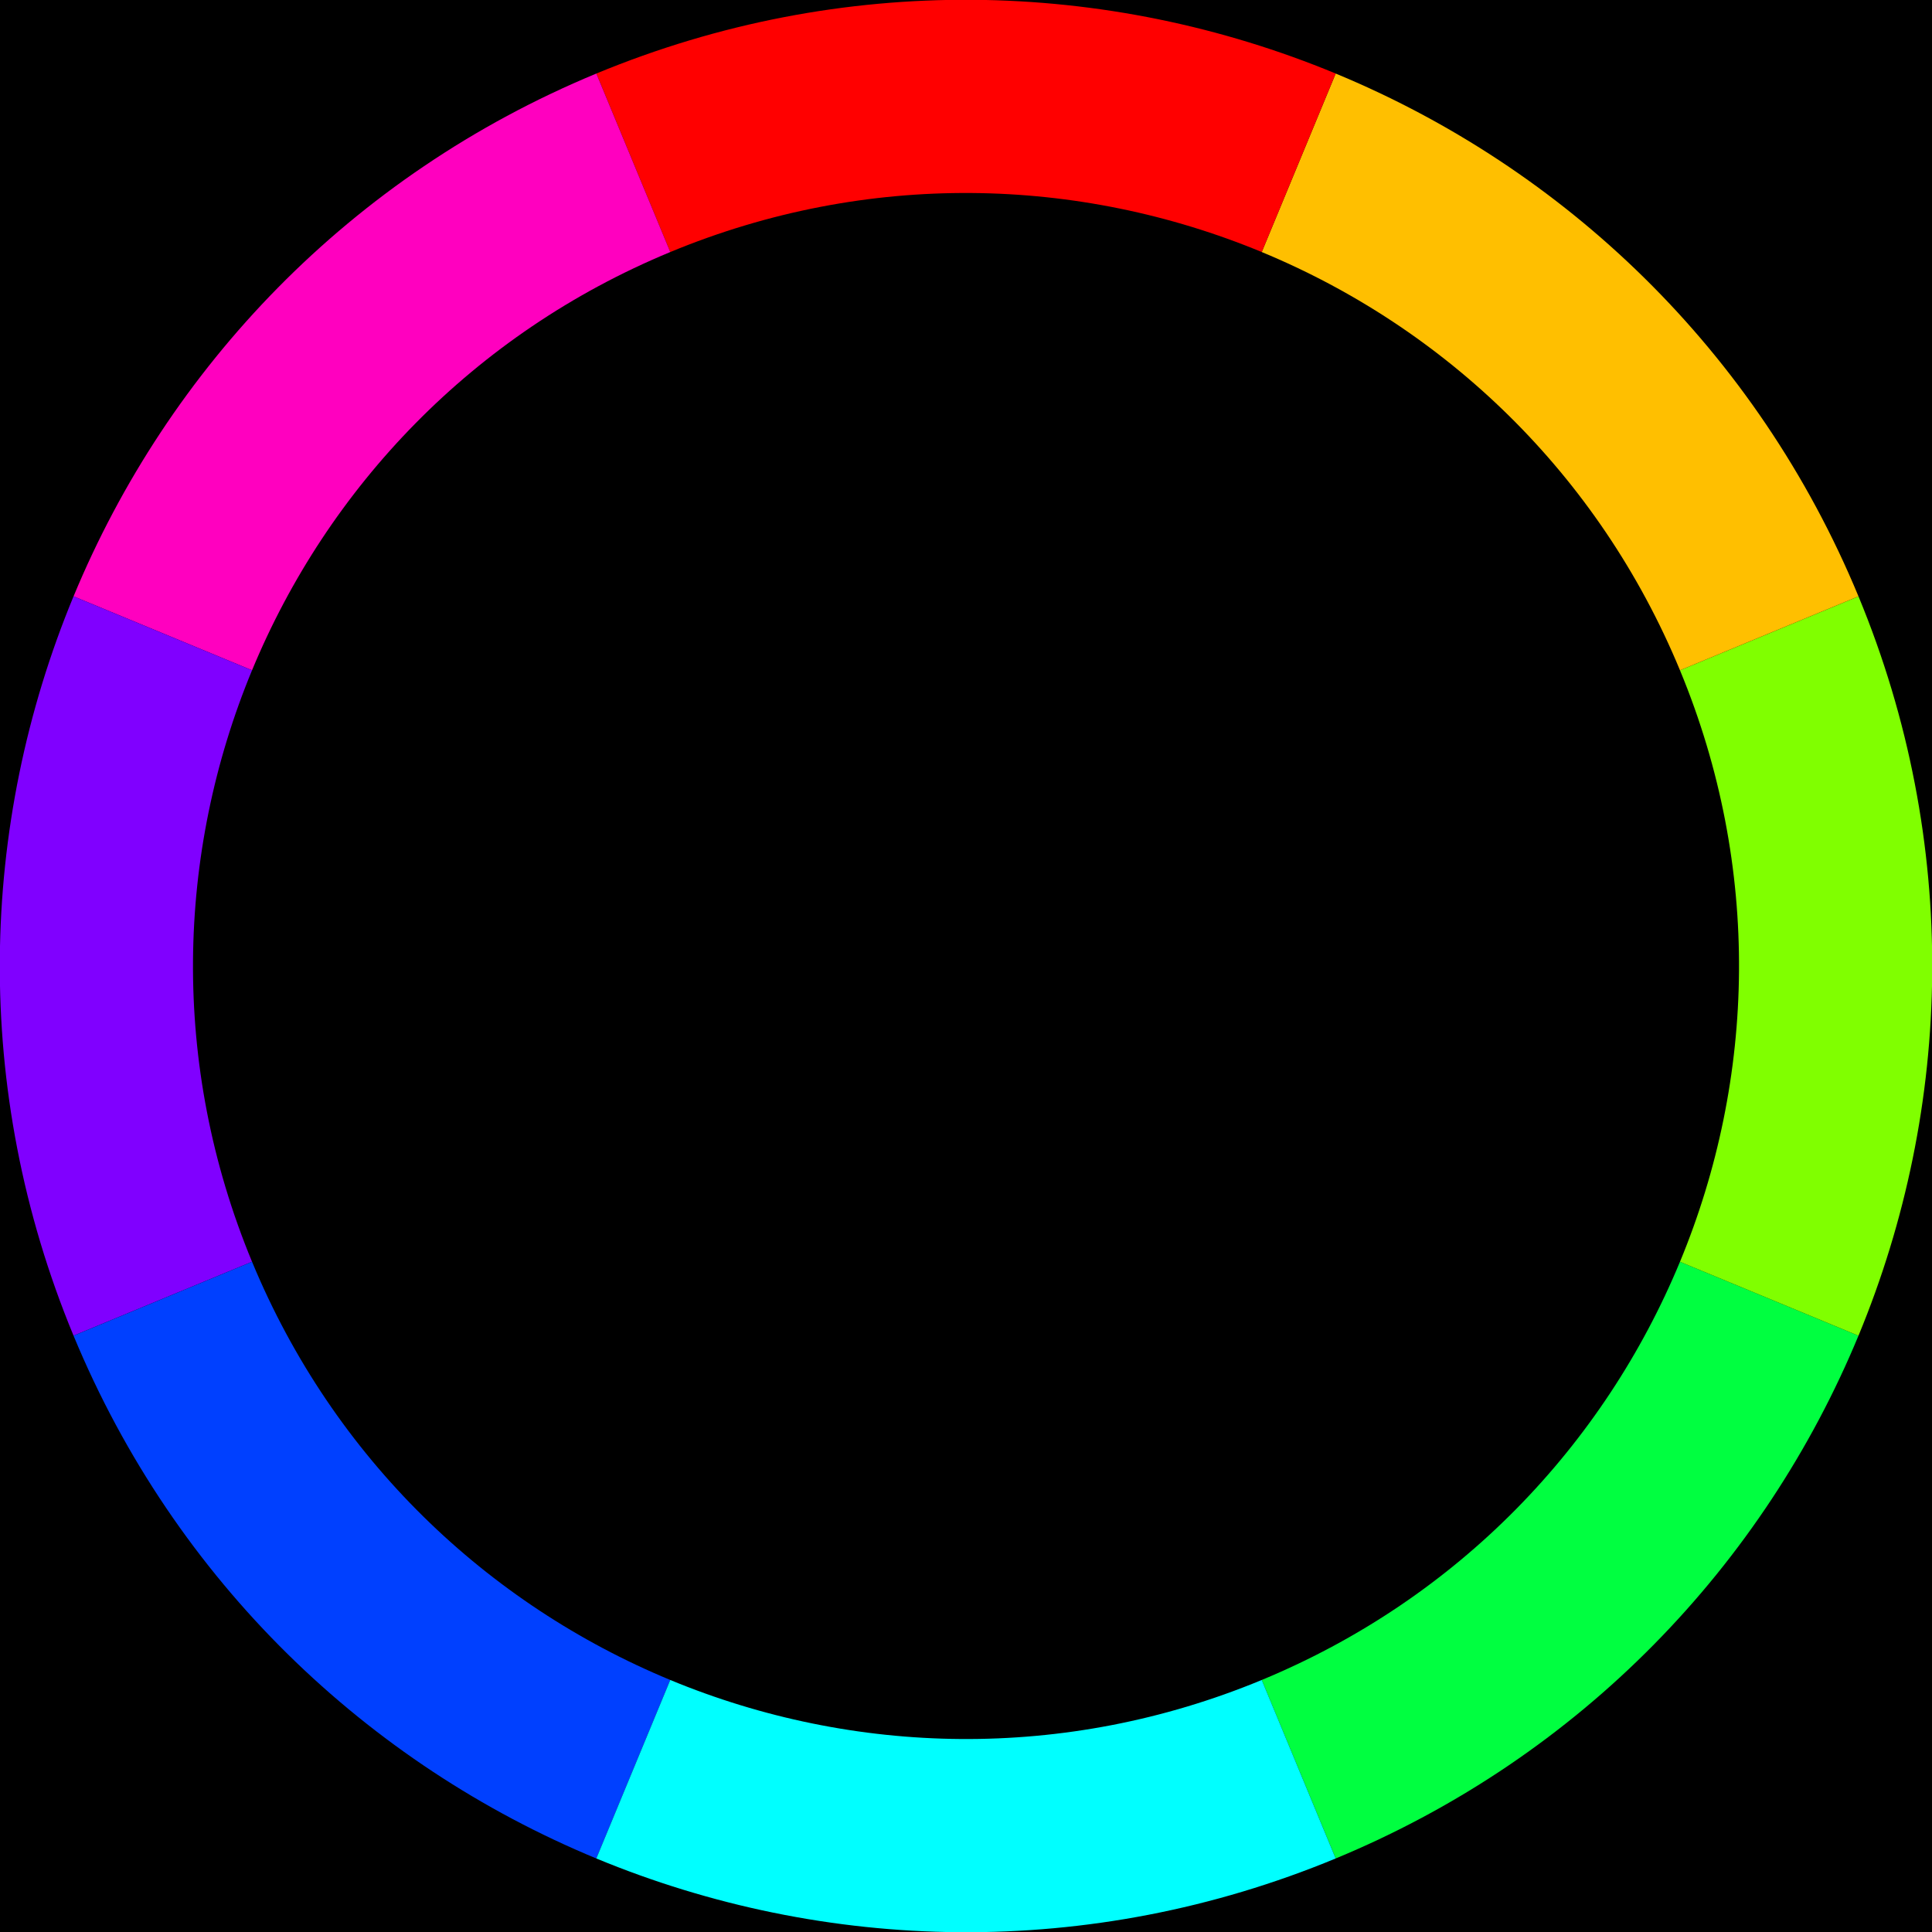 <?xml version="1.0" encoding="UTF-8" standalone="no"?>
<svg
   xmlns:dc="http://purl.org/dc/elements/1.1/"
   xmlns:cc="http://creativecommons.org/ns#"
   xmlns:rdf="http://www.w3.org/1999/02/22-rdf-syntax-ns#"
   xmlns:svg="http://www.w3.org/2000/svg"
   xmlns="http://www.w3.org/2000/svg"
   width="100"
   height="100"
   version="1.1"
   id="svg44">
  <defs
     id="defs48" />
  <linearGradient
     id="linearColors1"
     x1="118.447"
     y1="6.332"
     x2="203.928"
     y2="91.813"
     gradientTransform="matrix(0.475,0,0,0.296,-6.254,1.25)"
     gradientUnits="userSpaceOnUse">
    <stop
       offset="0%"
       stop-color="#01E400"
       id="stop2" />
    <stop
       offset="100%"
       stop-color="#FEFF01"
       id="stop4" />
  </linearGradient>
  <linearGradient
     id="linearColors2"
     x1="581.826"
     y1="30.43"
     x2="581.826"
     y2="86.782"
     gradientTransform="matrix(0.169,0,0,0.832,-6.254,1.25)"
     gradientUnits="userSpaceOnUse">
    <stop
       offset="0%"
       stop-color="#FEFF01"
       id="stop7" />
    <stop
       offset="100%"
       stop-color="#FF7E00"
       id="stop9" />
  </linearGradient>
  <linearGradient
     id="linearColors3"
     x1="203.928"
     y1="237.449"
     x2="118.447"
     y2="322.93"
     gradientTransform="matrix(0.475,0,0,0.296,-6.254,1.25)"
     gradientUnits="userSpaceOnUse">
    <stop
       offset="0%"
       stop-color="#FF7E00"
       id="stop12" />
    <stop
       offset="100%"
       stop-color="#FB0300"
       id="stop14" />
  </linearGradient>
  <linearGradient
     id="linearColors4"
     x1="118.447"
     y1="322.93"
     x2="32.965"
     y2="237.449"
     gradientTransform="matrix(0.475,0,0,0.296,-6.254,1.25)"
     gradientUnits="userSpaceOnUse">
    <stop
       offset="0%"
       stop-color="#FB0300"
       id="stop17" />
    <stop
       offset="100%"
       stop-color="#9B004A"
       id="stop19" />
  </linearGradient>
  <linearGradient
     id="linearColors5"
     x1="83.638"
     y1="86.782"
     x2="83.638"
     y2="30.43"
     gradientTransform="matrix(0.169,0,0,0.832,-6.254,1.25)"
     gradientUnits="userSpaceOnUse">
    <stop
       offset="0%"
       stop-color="#9B004A"
       id="stop22" />
    <stop
       offset="100%"
       stop-color="#7D0022"
       id="stop24" />
  </linearGradient>
  <linearGradient
     id="linearColors6"
     x1="32.965"
     y1="91.813"
     x2="118.447"
     y2="6.332"
     gradientTransform="matrix(0.475,0,0,0.296,-6.254,1.25)"
     gradientUnits="userSpaceOnUse">
    <stop
       offset="0%"
       stop-color="#7D0022"
       id="stop27" />
    <stop
       offset="100%"
       stop-color="#01E400"
       id="stop29" />
  </linearGradient>
  <rect
     style="fill:#000000;stroke-width:10"
     id="rect875"
     width="100"
     x="0"
     y="0"
     height="100" />
  <g
     id="g987"
     transform="translate(97.592,-210.22)">
    <path
       style="fill:none;stroke:#00ff40;stroke-width:10;stroke-opacity:1"
       d="m -6.017,277.441 c -4.407,10.64 -12.873,19.598 -24.354,24.354"
       id="path977" />
    <path
       style="fill:none;stroke:#80ff00;stroke-width:10;stroke-opacity:1"
       d="m -6.017,243 c 4.755,11.481 4.407,23.802 1.3e-6,34.442"
       id="path975" />
    <path
       style="fill:none;stroke:#ffbf00;stroke-width:10;stroke-opacity:1"
       d="m -30.371,218.646 c 10.64,4.407 19.598,12.873 24.354,24.354"
       id="path973" />
    <path
       style="fill:none;stroke:#ff0000;stroke-width:10;stroke-opacity:1"
       d="m -64.812,218.646 c 11.481,-4.755 23.802,-4.407 34.442,0"
       id="path971" />
    <path
       style="fill:none;stroke:#ff00bf;stroke-width:10;stroke-opacity:1"
       d="m -89.166,243 c 4.407,-10.64 12.873,-19.598 24.354,-24.354"
       id="path969" />
    <path
       style="fill:none;stroke:#8000ff;stroke-width:10;stroke-opacity:1"
       d="m -89.166,277.441 c -4.755,-11.481 -4.407,-23.802 -1e-6,-34.442"
       id="path967" />
    <path
       style="fill:none;stroke:#0040ff;stroke-width:10;stroke-opacity:1"
       d="m -64.812,301.795 c -10.64,-4.407 -19.598,-12.873 -24.354,-24.354"
       id="path965" />
    <path
       style="fill:none;stroke:#00ffff;stroke-width:10;stroke-opacity:1"
       d="m -30.371,301.795 c -11.481,4.755 -23.802,4.407 -34.442,0"
       id="path944" />
  </g>
</svg>
